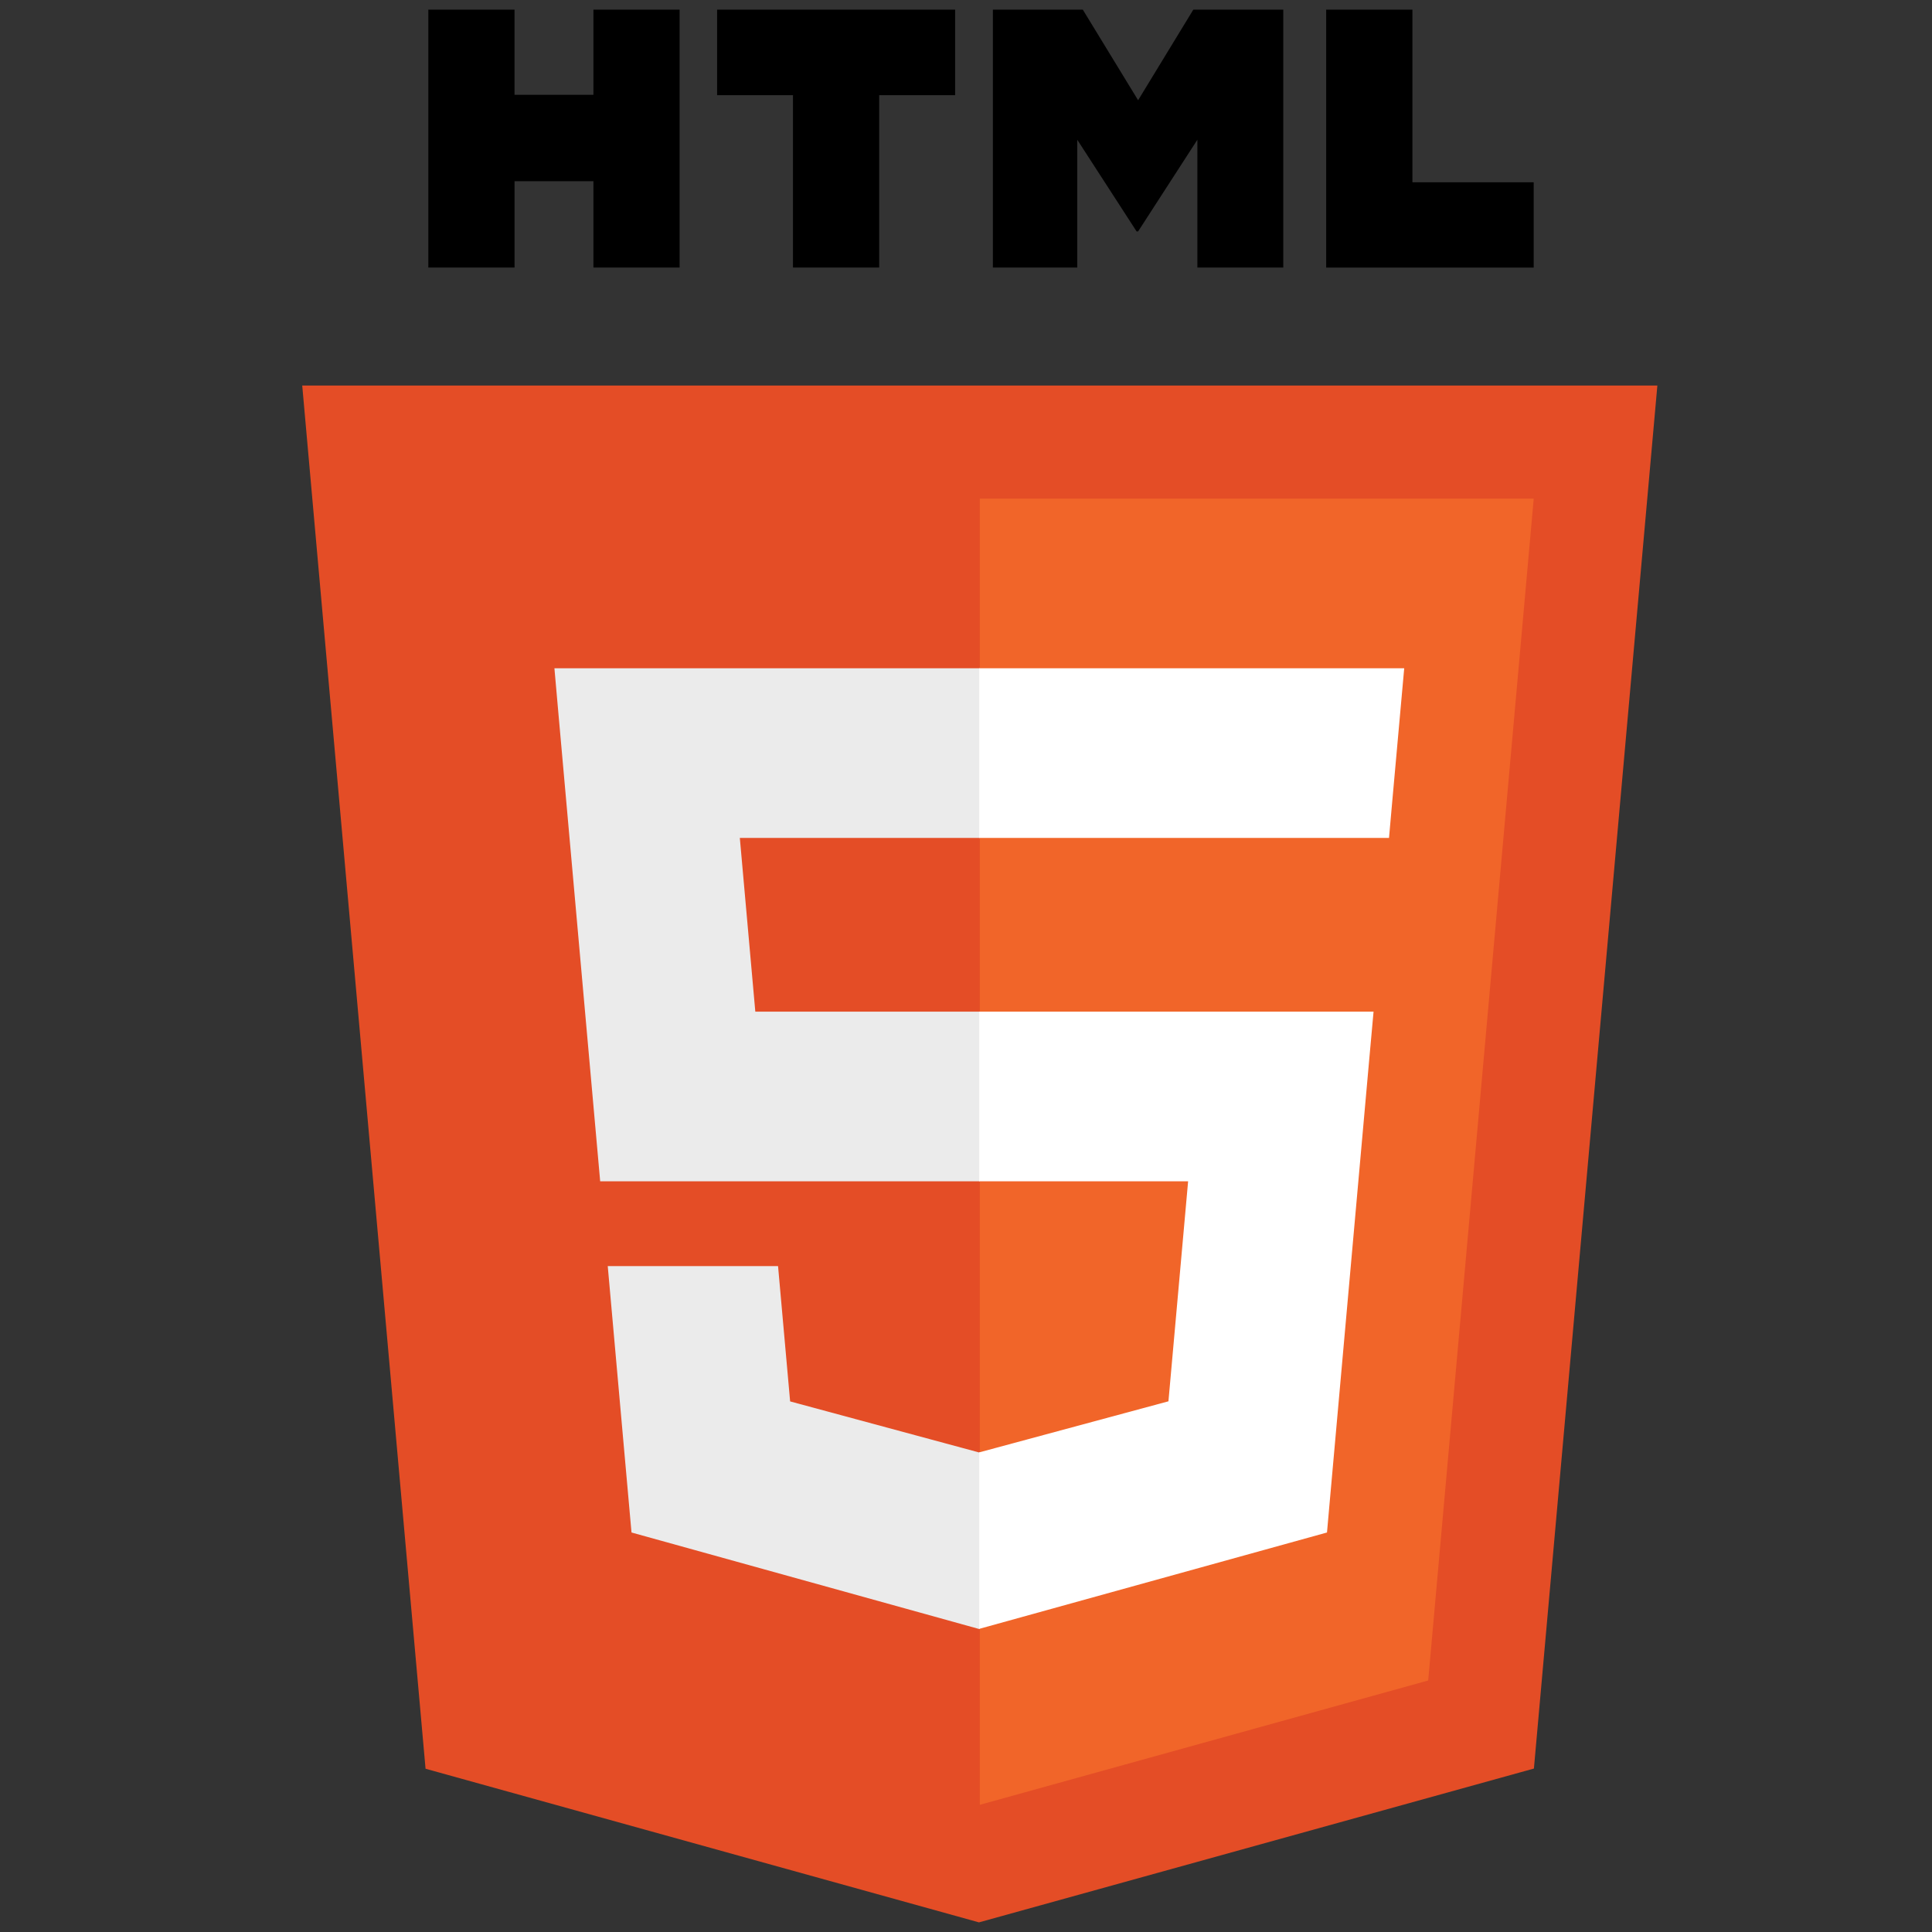 <?xml version="1.0" encoding="UTF-8" standalone="no"?>
<svg width="60px" height="60px" viewBox="0 0 60 60" version="1.1" xmlns="http://www.w3.org/2000/svg" xmlns:xlink="http://www.w3.org/1999/xlink" xmlns:sketch="http://www.bohemiancoding.com/sketch/ns">
    <rect x="0" y="0" width="60" height="60" fill="#333333" stroke="none"/>
    <!-- Generator: Sketch 3.3.3 (12081) - http://www.bohemiancoding.com/sketch -->
    <title>icons/skills/id 213</title>
    <desc>Created with Sketch.</desc>
    <defs></defs>
    <g id="Page-1" stroke="none" stroke-width="1" fill="none" fill-rule="evenodd" sketch:type="MSPage">
        <g id="icons/skills/id-213" sketch:type="MSArtboardGroup">
            <g id="html5-original-wordmark" sketch:type="MSLayerGroup" transform="translate(9, 0)">
                <path d="M4.216,54.93 L0.386,11.973 L42.471,11.973 L38.637,54.924 L21.403,59.701 L4.216,54.93 Z" id="Shape" fill="#E44D26" sketch:type="MSShapeGroup"></path>
                <path d="M21.429,56.05 L35.354,52.189 L38.631,15.486 L21.429,15.486 L21.429,56.05 Z" id="Shape" fill="#F16529" sketch:type="MSShapeGroup"></path>
                <path d="M21.429,31.418 L14.457,31.418 L13.976,26.022 L21.429,26.022 L21.429,20.754 L8.218,20.754 L8.343,22.168 L9.639,36.686 L21.429,36.686 L21.429,31.418 Z M21.429,45.1 L21.405,45.107 L15.538,43.522 L15.163,39.32 L9.874,39.32 L10.612,47.593 L21.404,50.589 L21.429,50.582 L21.429,45.1 Z" id="Shape" fill="#EBEBEB" sketch:type="MSShapeGroup"></path>
                <path d="M4.302,0.299 L6.979,0.299 L6.979,2.944 L9.429,2.944 L9.429,0.299 L12.106,0.299 L12.106,8.309 L9.429,8.309 L9.429,5.627 L6.98,5.627 L6.98,8.309 L4.302,8.309 L4.302,0.299 L4.302,0.299 Z M15.627,2.955 L13.27,2.955 L13.27,0.299 L20.662,0.299 L20.662,2.955 L18.304,2.955 L18.304,8.309 L15.627,8.309 L15.627,2.955 L15.627,2.955 Z M21.836,0.299 L24.627,0.299 L26.345,3.113 L28.06,0.299 L30.853,0.299 L30.853,8.309 L28.186,8.309 L28.186,4.339 L26.345,7.187 L26.298,7.187 L24.455,4.339 L24.455,8.309 L21.835,8.309 L21.835,0.299 L21.836,0.299 Z M32.186,0.299 L34.864,0.299 L34.864,5.661 L38.63,5.661 L38.63,8.31 L32.186,8.31 L32.186,0.299 L32.186,0.299 Z" id="Shape" fill="#000000" sketch:type="MSShapeGroup"></path>
                <path d="M21.41,31.418 L21.41,36.686 L27.898,36.686 L27.287,43.519 L21.41,45.105 L21.41,50.586 L32.211,47.593 L32.29,46.702 L33.529,32.832 L33.657,31.418 L32.237,31.418 L21.41,31.418 Z M21.41,20.754 L21.41,26.022 L34.137,26.022 L34.242,24.838 L34.482,22.168 L34.609,20.754 L21.41,20.754 Z" id="Shape" fill="#FFFFFF" sketch:type="MSShapeGroup"></path>
            </g>
        </g>
    </g>
</svg>